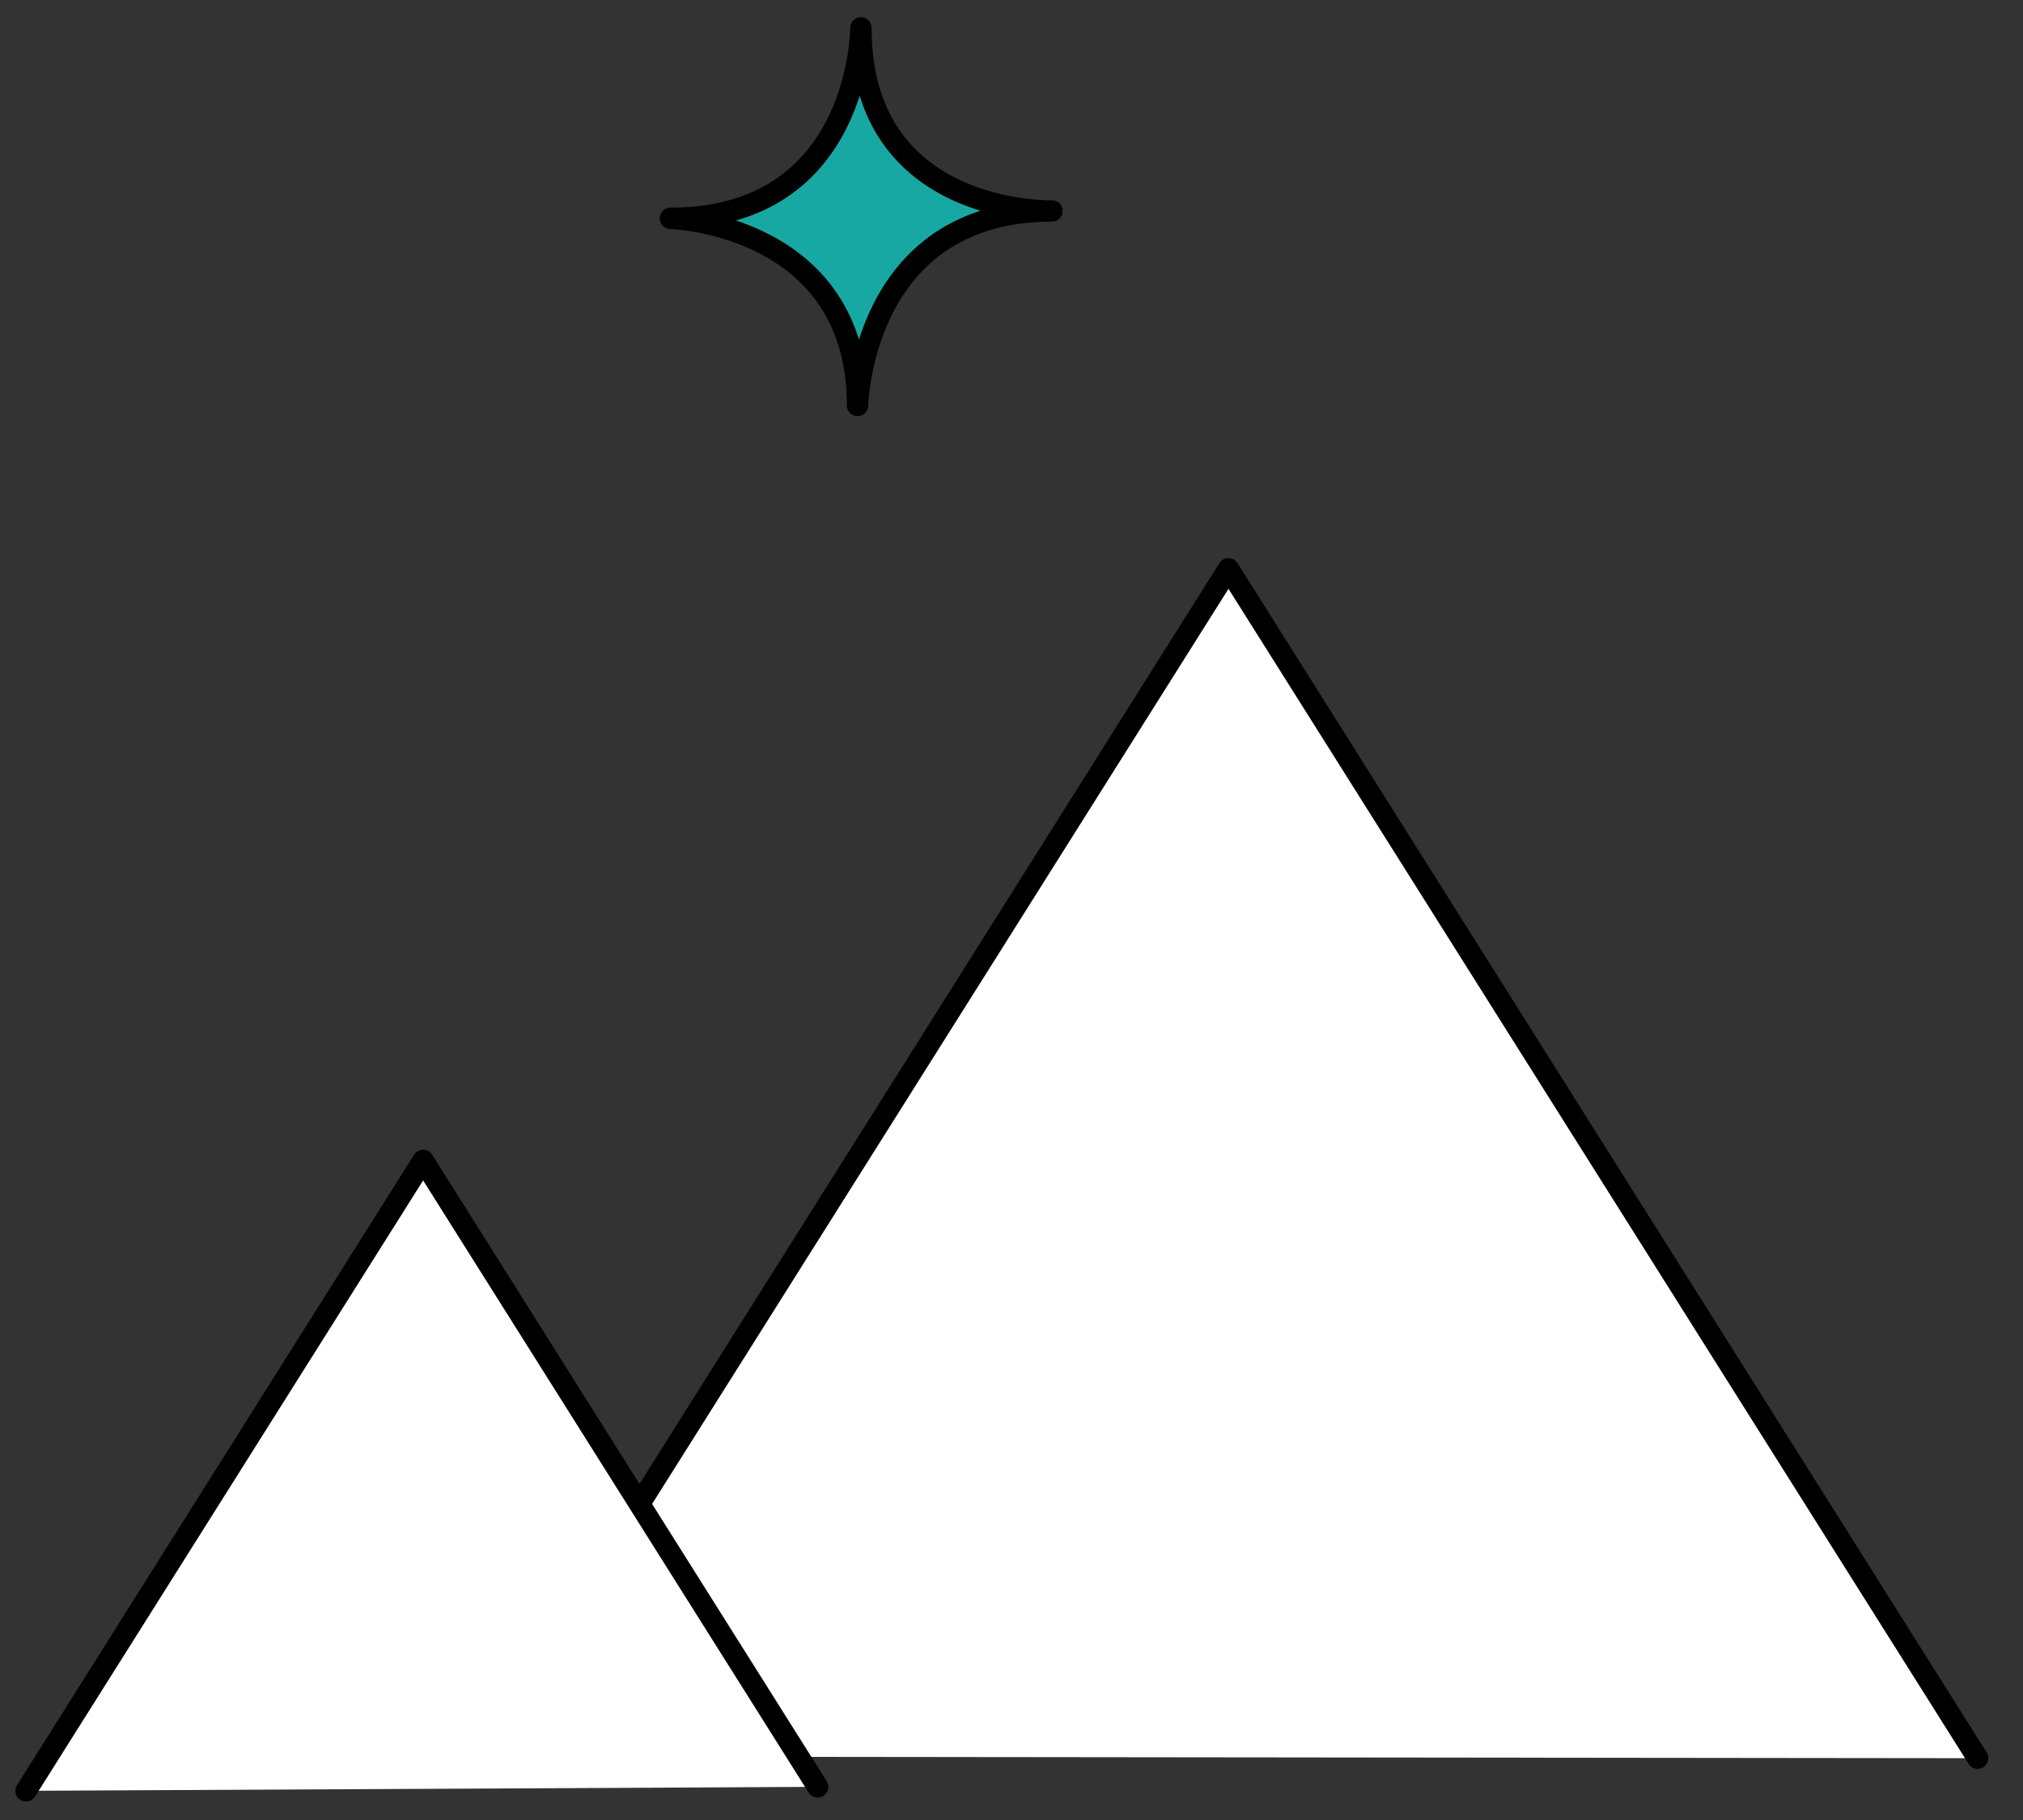 <svg id="레이어_1" data-name="레이어 1" xmlns="http://www.w3.org/2000/svg" viewBox="0 0 379 341"><rect x="0" y="0" width="379" height="341" fill="#333333" stroke="none"/><defs><style>.cls-1{fill:#18a8a4;}.cls-1,.cls-2{stroke:#000;stroke-linejoin:round;stroke-width:4px;}.cls-2{fill:#fff;stroke-linecap:round;}</style></defs><path class="cls-1" d="M161.28,5.22s.06,35.68-35.68,35.68c0,0,35.06,1,35.06,35.06,0,0,.68-36.44,36.43-36.44C197.09,39.52,161.28,40.59,161.28,5.22Z"/><polyline class="cls-2" points="90 329.06 230.15 106.55 370.5 329.37"/><polyline class="cls-2" points="4.88 335.48 79.27 217.38 153.18 334.74"/></svg>
